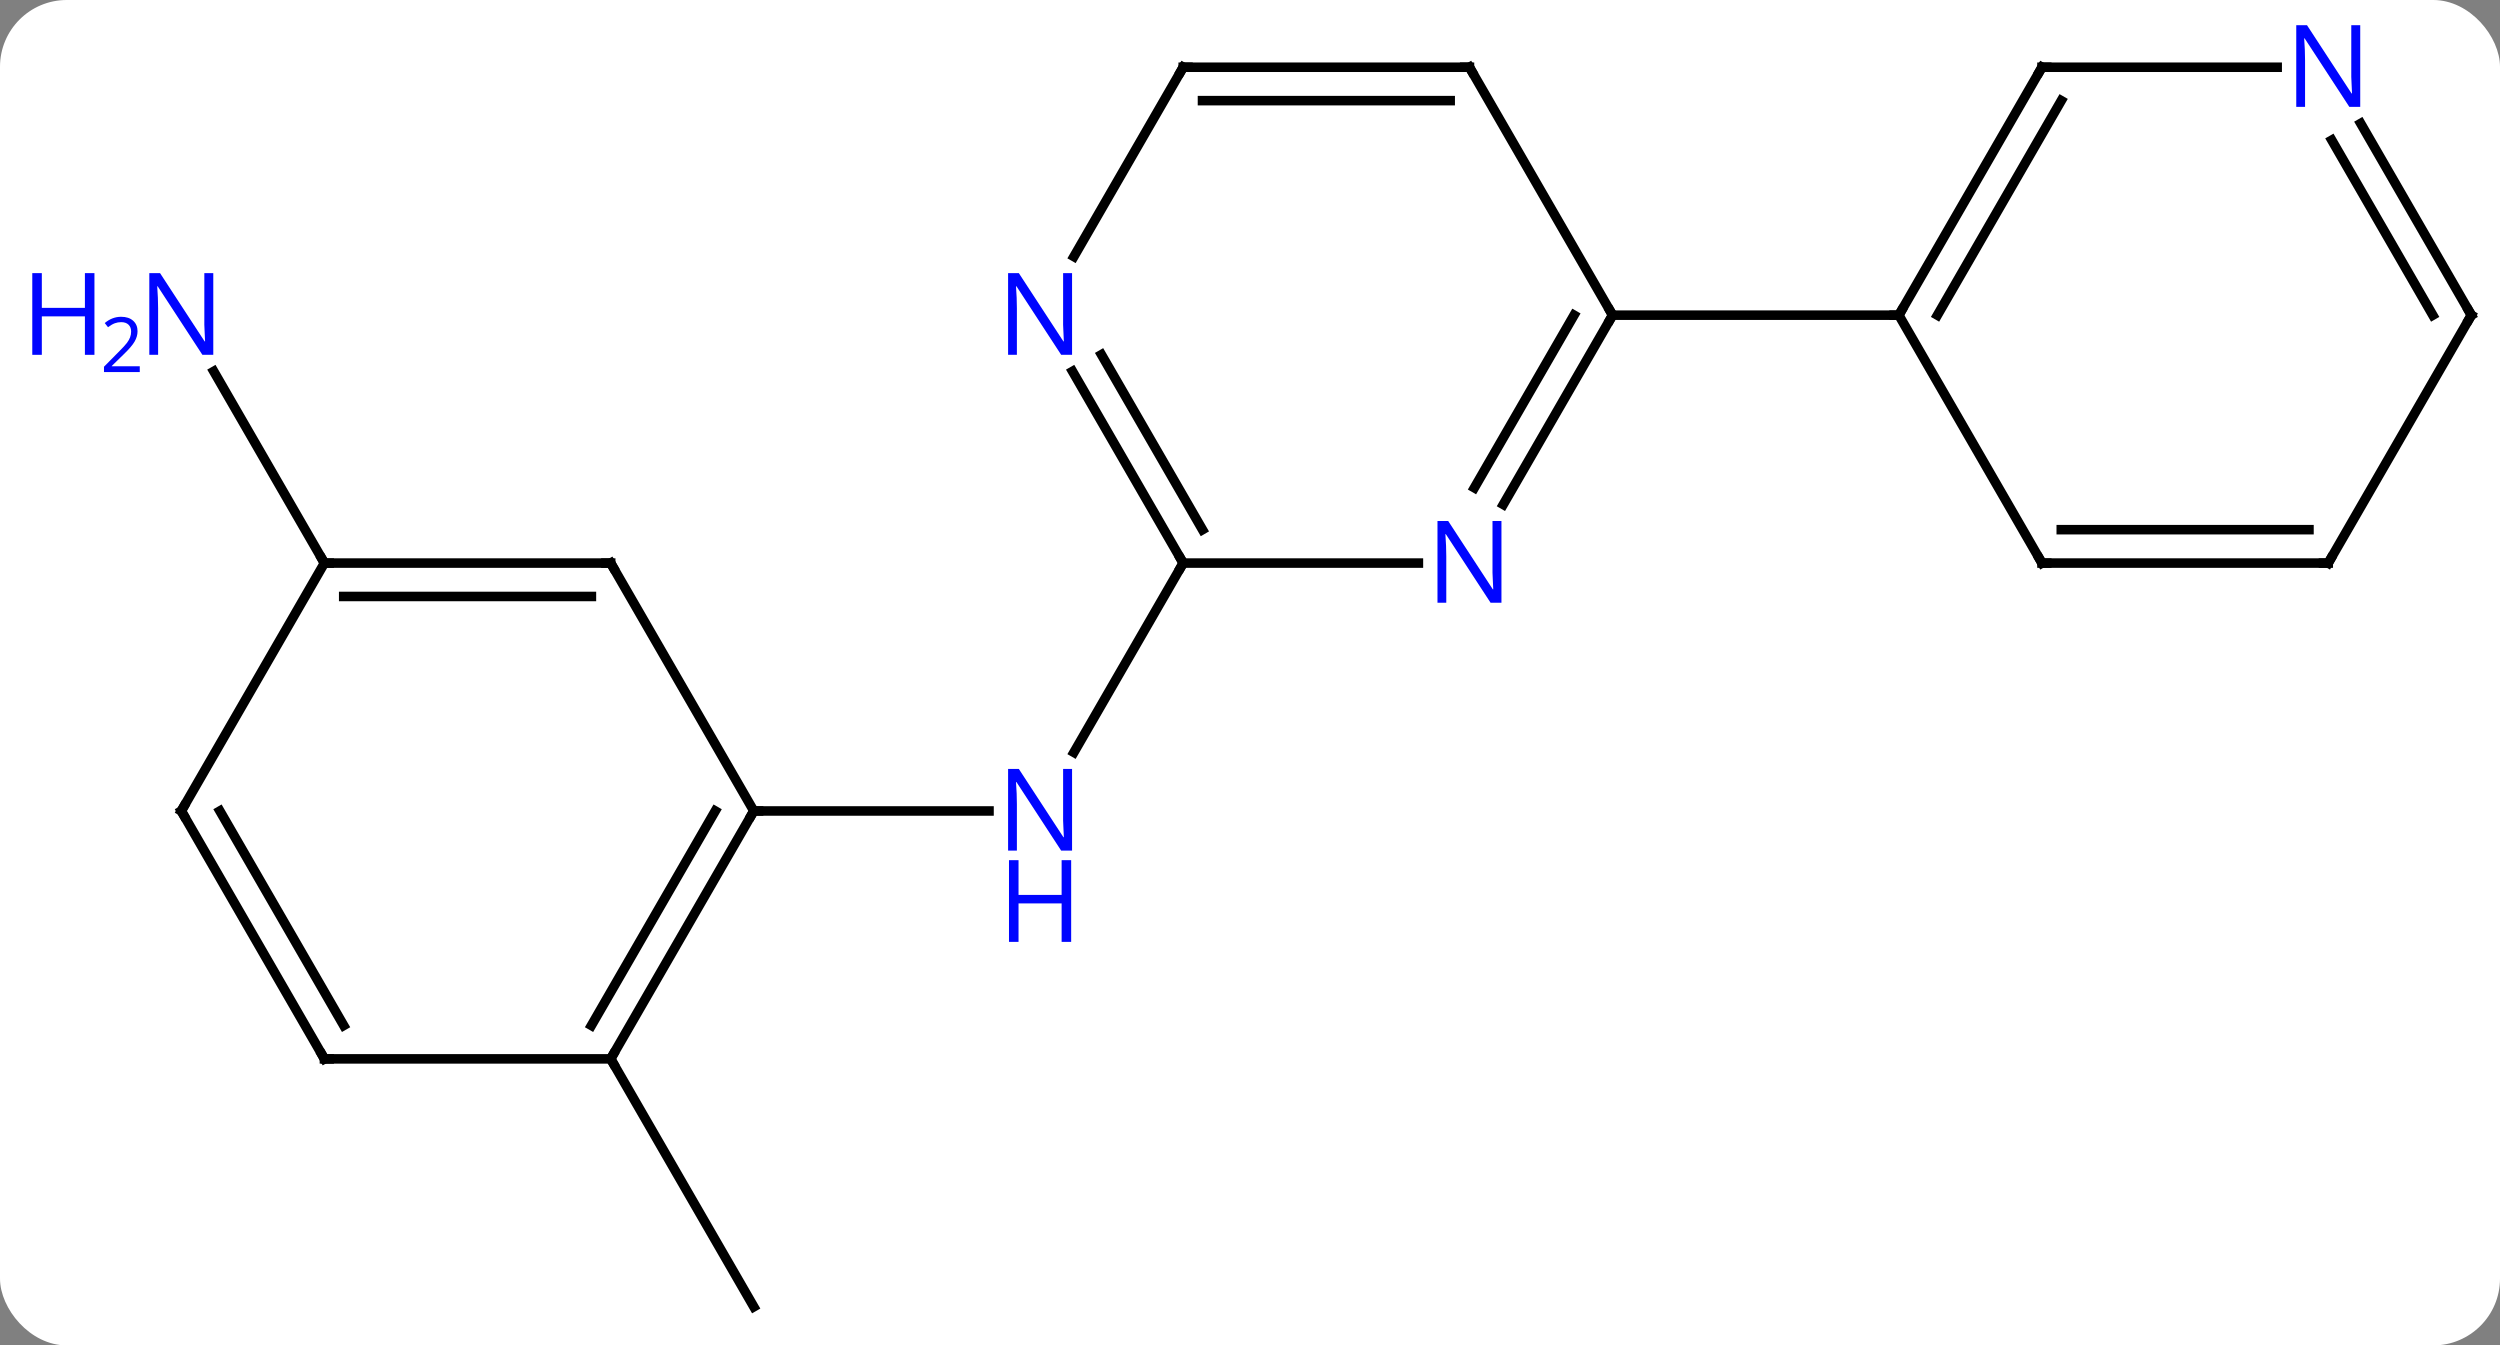 <svg width="262" viewBox="0 0 262 141" style="fill-opacity:1; color-rendering:auto; color-interpolation:auto; text-rendering:auto; stroke:black; stroke-linecap:square; stroke-miterlimit:10; shape-rendering:auto; stroke-opacity:1; fill:black; stroke-dasharray:none; font-weight:normal; stroke-width:1; font-family:'Open Sans'; font-style:normal; stroke-linejoin:miter; font-size:12; stroke-dashoffset:0; image-rendering:auto;" height="141" class="cas-substance-image" xmlns:xlink="http://www.w3.org/1999/xlink" xmlns="http://www.w3.org/2000/svg"><rect x="0" y="0" width="262" height="141" fill="#808080" stroke="none"/><svg class="cas-substance-single-component"><rect y="0" x="0" width="262" stroke="none" ry="7" rx="7" height="141" fill="white" class="cas-substance-group"/><svg y="0" x="0" width="262" viewBox="0 0 262 141" style="fill:black;" height="141" class="cas-substance-single-component-image"><svg><g><g transform="translate(139,72)" style="text-rendering:geometricPrecision; color-rendering:optimizeQuality; color-interpolation:linearRGB; stroke-linecap:butt; image-rendering:optimizeQuality;"><line y2="-12.99" y1="6.852" x2="-15" x1="-26.456" style="fill:none;"/><line y2="12.99" y1="12.99" x2="-60" x1="-35.352" style="fill:none;"/><line y2="38.97" y1="64.953" x2="-75" x1="-60" style="fill:none;"/><line y2="-12.99" y1="-33.082" x2="-105" x1="-116.6" style="fill:none;"/><line y2="-19.128" y1="-38.97" x2="18.544" x1="30" style="fill:none;"/><line y2="-20.878" y1="-38.97" x2="15.513" x1="25.959" style="fill:none;"/><line y2="-64.953" y1="-38.97" x2="15" x1="30" style="fill:none;"/><line y2="-38.97" y1="-38.97" x2="60" x1="30" style="fill:none;"/><line y2="-12.99" y1="-12.99" x2="-15" x1="9.648" style="fill:none;"/><line y2="-64.953" y1="-64.953" x2="-15" x1="15" style="fill:none;"/><line y2="-61.453" y1="-61.453" x2="-12.979" x1="12.979" style="fill:none;"/><line y2="-33.082" y1="-12.99" x2="-26.6" x1="-15" style="fill:none;"/><line y2="-34.832" y1="-16.49" x2="-23.569" x1="-12.979" style="fill:none;"/><line y2="-45.108" y1="-64.953" x2="-26.456" x1="-15" style="fill:none;"/><line y2="-12.99" y1="-38.97" x2="75" x1="60" style="fill:none;"/><line y2="-64.953" y1="-38.97" x2="75" x1="60" style="fill:none;"/><line y2="-61.453" y1="-38.97" x2="77.021" x1="64.041" style="fill:none;"/><line y2="-12.99" y1="-12.99" x2="105" x1="75" style="fill:none;"/><line y2="-16.49" y1="-16.49" x2="102.979" x1="77.021" style="fill:none;"/><line y2="-64.953" y1="-64.953" x2="99.648" x1="75" style="fill:none;"/><line y2="-38.97" y1="-12.99" x2="120" x1="105" style="fill:none;"/><line y2="-38.97" y1="-59.065" x2="120" x1="108.399" style="fill:none;"/><line y2="-38.97" y1="-57.315" x2="115.959" x1="105.368" style="fill:none;"/><line y2="38.97" y1="12.99" x2="-75" x1="-60" style="fill:none;"/><line y2="35.47" y1="12.99" x2="-77.021" x1="-64.041" style="fill:none;"/><line y2="-12.99" y1="12.99" x2="-75" x1="-60" style="fill:none;"/><line y2="38.97" y1="38.97" x2="-105" x1="-75" style="fill:none;"/><line y2="-12.99" y1="-12.99" x2="-105" x1="-75" style="fill:none;"/><line y2="-9.49" y1="-9.49" x2="-102.979" x1="-77.021" style="fill:none;"/><line y2="12.99" y1="38.97" x2="-120" x1="-105" style="fill:none;"/><line y2="12.99" y1="35.47" x2="-115.959" x1="-102.979" style="fill:none;"/><line y2="12.99" y1="-12.99" x2="-120" x1="-105" style="fill:none;"/></g><g transform="translate(139,72)" style="fill:rgb(0,5,255); text-rendering:geometricPrecision; color-rendering:optimizeQuality; image-rendering:optimizeQuality; font-family:'Open Sans'; stroke:rgb(0,5,255); color-interpolation:linearRGB;"><path style="stroke:none;" d="M-26.648 17.146 L-27.789 17.146 L-32.477 9.959 L-32.523 9.959 Q-32.43 11.224 -32.43 12.271 L-32.43 17.146 L-33.352 17.146 L-33.352 8.584 L-32.227 8.584 L-27.555 15.74 L-27.508 15.74 Q-27.508 15.584 -27.555 14.724 Q-27.602 13.865 -27.586 13.49 L-27.586 8.584 L-26.648 8.584 L-26.648 17.146 Z"/><path style="stroke:none;" d="M-26.742 26.709 L-27.742 26.709 L-27.742 22.677 L-32.258 22.677 L-32.258 26.709 L-33.258 26.709 L-33.258 18.146 L-32.258 18.146 L-32.258 21.787 L-27.742 21.787 L-27.742 18.146 L-26.742 18.146 L-26.742 26.709 Z"/><path style="stroke:none;" d="M-116.648 -34.814 L-117.789 -34.814 L-122.477 -42.001 L-122.523 -42.001 Q-122.43 -40.736 -122.43 -39.689 L-122.43 -34.814 L-123.352 -34.814 L-123.352 -43.376 L-122.227 -43.376 L-117.555 -36.22 L-117.508 -36.22 Q-117.508 -36.376 -117.555 -37.236 Q-117.602 -38.095 -117.586 -38.47 L-117.586 -43.376 L-116.648 -43.376 L-116.648 -34.814 Z"/><path style="stroke:none;" d="M-129.102 -34.814 L-130.102 -34.814 L-130.102 -38.845 L-134.617 -38.845 L-134.617 -34.814 L-135.617 -34.814 L-135.617 -43.376 L-134.617 -43.376 L-134.617 -39.736 L-130.102 -39.736 L-130.102 -43.376 L-129.102 -43.376 L-129.102 -34.814 Z"/><path style="stroke:none;" d="M-124.352 -33.004 L-128.102 -33.004 L-128.102 -33.567 L-126.602 -35.083 Q-125.914 -35.77 -125.695 -36.067 Q-125.477 -36.364 -125.367 -36.645 Q-125.258 -36.926 -125.258 -37.254 Q-125.258 -37.708 -125.531 -37.973 Q-125.805 -38.239 -126.305 -38.239 Q-126.648 -38.239 -126.969 -38.122 Q-127.289 -38.004 -127.68 -37.708 L-128.023 -38.145 Q-127.242 -38.801 -126.305 -38.801 Q-125.508 -38.801 -125.047 -38.387 Q-124.586 -37.973 -124.586 -37.286 Q-124.586 -36.739 -124.891 -36.208 Q-125.195 -35.676 -126.039 -34.864 L-127.289 -33.645 L-127.289 -33.614 L-124.352 -33.614 L-124.352 -33.004 Z"/></g><g transform="translate(139,72)" style="stroke-linecap:butt; font-size:8.4px; text-rendering:geometricPrecision; color-rendering:optimizeQuality; image-rendering:optimizeQuality; font-family:'Open Sans'; color-interpolation:linearRGB; stroke-miterlimit:5;"><path style="fill:none;" d="M29.75 -38.537 L30 -38.97 L29.75 -39.403"/><path style="fill:rgb(0,5,255); stroke:none;" d="M18.352 -8.834 L17.211 -8.834 L12.523 -16.021 L12.477 -16.021 Q12.57 -14.756 12.57 -13.709 L12.57 -8.834 L11.648 -8.834 L11.648 -17.396 L12.773 -17.396 L17.445 -10.24 L17.492 -10.24 Q17.492 -10.396 17.445 -11.256 Q17.398 -12.115 17.414 -12.49 L17.414 -17.396 L18.352 -17.396 L18.352 -8.834 Z"/><path style="fill:none;" d="M15.25 -64.52 L15 -64.953 L14.5 -64.953"/><path style="fill:none;" d="M-15.25 -13.423 L-15 -12.99 L-15.25 -12.557"/><path style="fill:none;" d="M-14.5 -64.953 L-15 -64.953 L-15.25 -64.52"/><path style="fill:rgb(0,5,255); stroke:none;" d="M-26.648 -34.814 L-27.789 -34.814 L-32.477 -42.001 L-32.523 -42.001 Q-32.43 -40.736 -32.43 -39.689 L-32.43 -34.814 L-33.352 -34.814 L-33.352 -43.376 L-32.227 -43.376 L-27.555 -36.22 L-27.508 -36.22 Q-27.508 -36.376 -27.555 -37.236 Q-27.602 -38.095 -27.586 -38.47 L-27.586 -43.376 L-26.648 -43.376 L-26.648 -34.814 Z"/><path style="fill:none;" d="M60.25 -39.403 L60 -38.97 L59.5 -38.97"/><path style="fill:none;" d="M74.75 -13.423 L75 -12.99 L75.5 -12.99"/><path style="fill:none;" d="M74.75 -64.52 L75 -64.953 L75.5 -64.953"/><path style="fill:none;" d="M104.5 -12.99 L105 -12.99 L105.25 -13.423"/><path style="fill:rgb(0,5,255); stroke:none;" d="M108.352 -60.797 L107.211 -60.797 L102.523 -67.984 L102.477 -67.984 Q102.57 -66.719 102.57 -65.672 L102.57 -60.797 L101.648 -60.797 L101.648 -69.359 L102.773 -69.359 L107.445 -62.203 L107.492 -62.203 Q107.492 -62.359 107.445 -63.219 Q107.398 -64.078 107.414 -64.453 L107.414 -69.359 L108.352 -69.359 L108.352 -60.797 Z"/><path style="fill:none;" d="M119.75 -38.537 L120 -38.97 L119.75 -39.403"/><path style="fill:none;" d="M-60.25 13.423 L-60 12.99 L-59.5 12.99"/><path style="fill:none;" d="M-74.75 38.537 L-75 38.97 L-74.75 39.403"/><path style="fill:none;" d="M-74.75 -12.557 L-75 -12.99 L-75.5 -12.99"/><path style="fill:none;" d="M-104.5 38.97 L-105 38.97 L-105.25 38.537"/><path style="fill:none;" d="M-104.5 -12.99 L-105 -12.99 L-105.25 -13.423"/><path style="fill:none;" d="M-119.75 13.423 L-120 12.99 L-119.75 12.557"/></g></g></svg></svg></svg></svg>